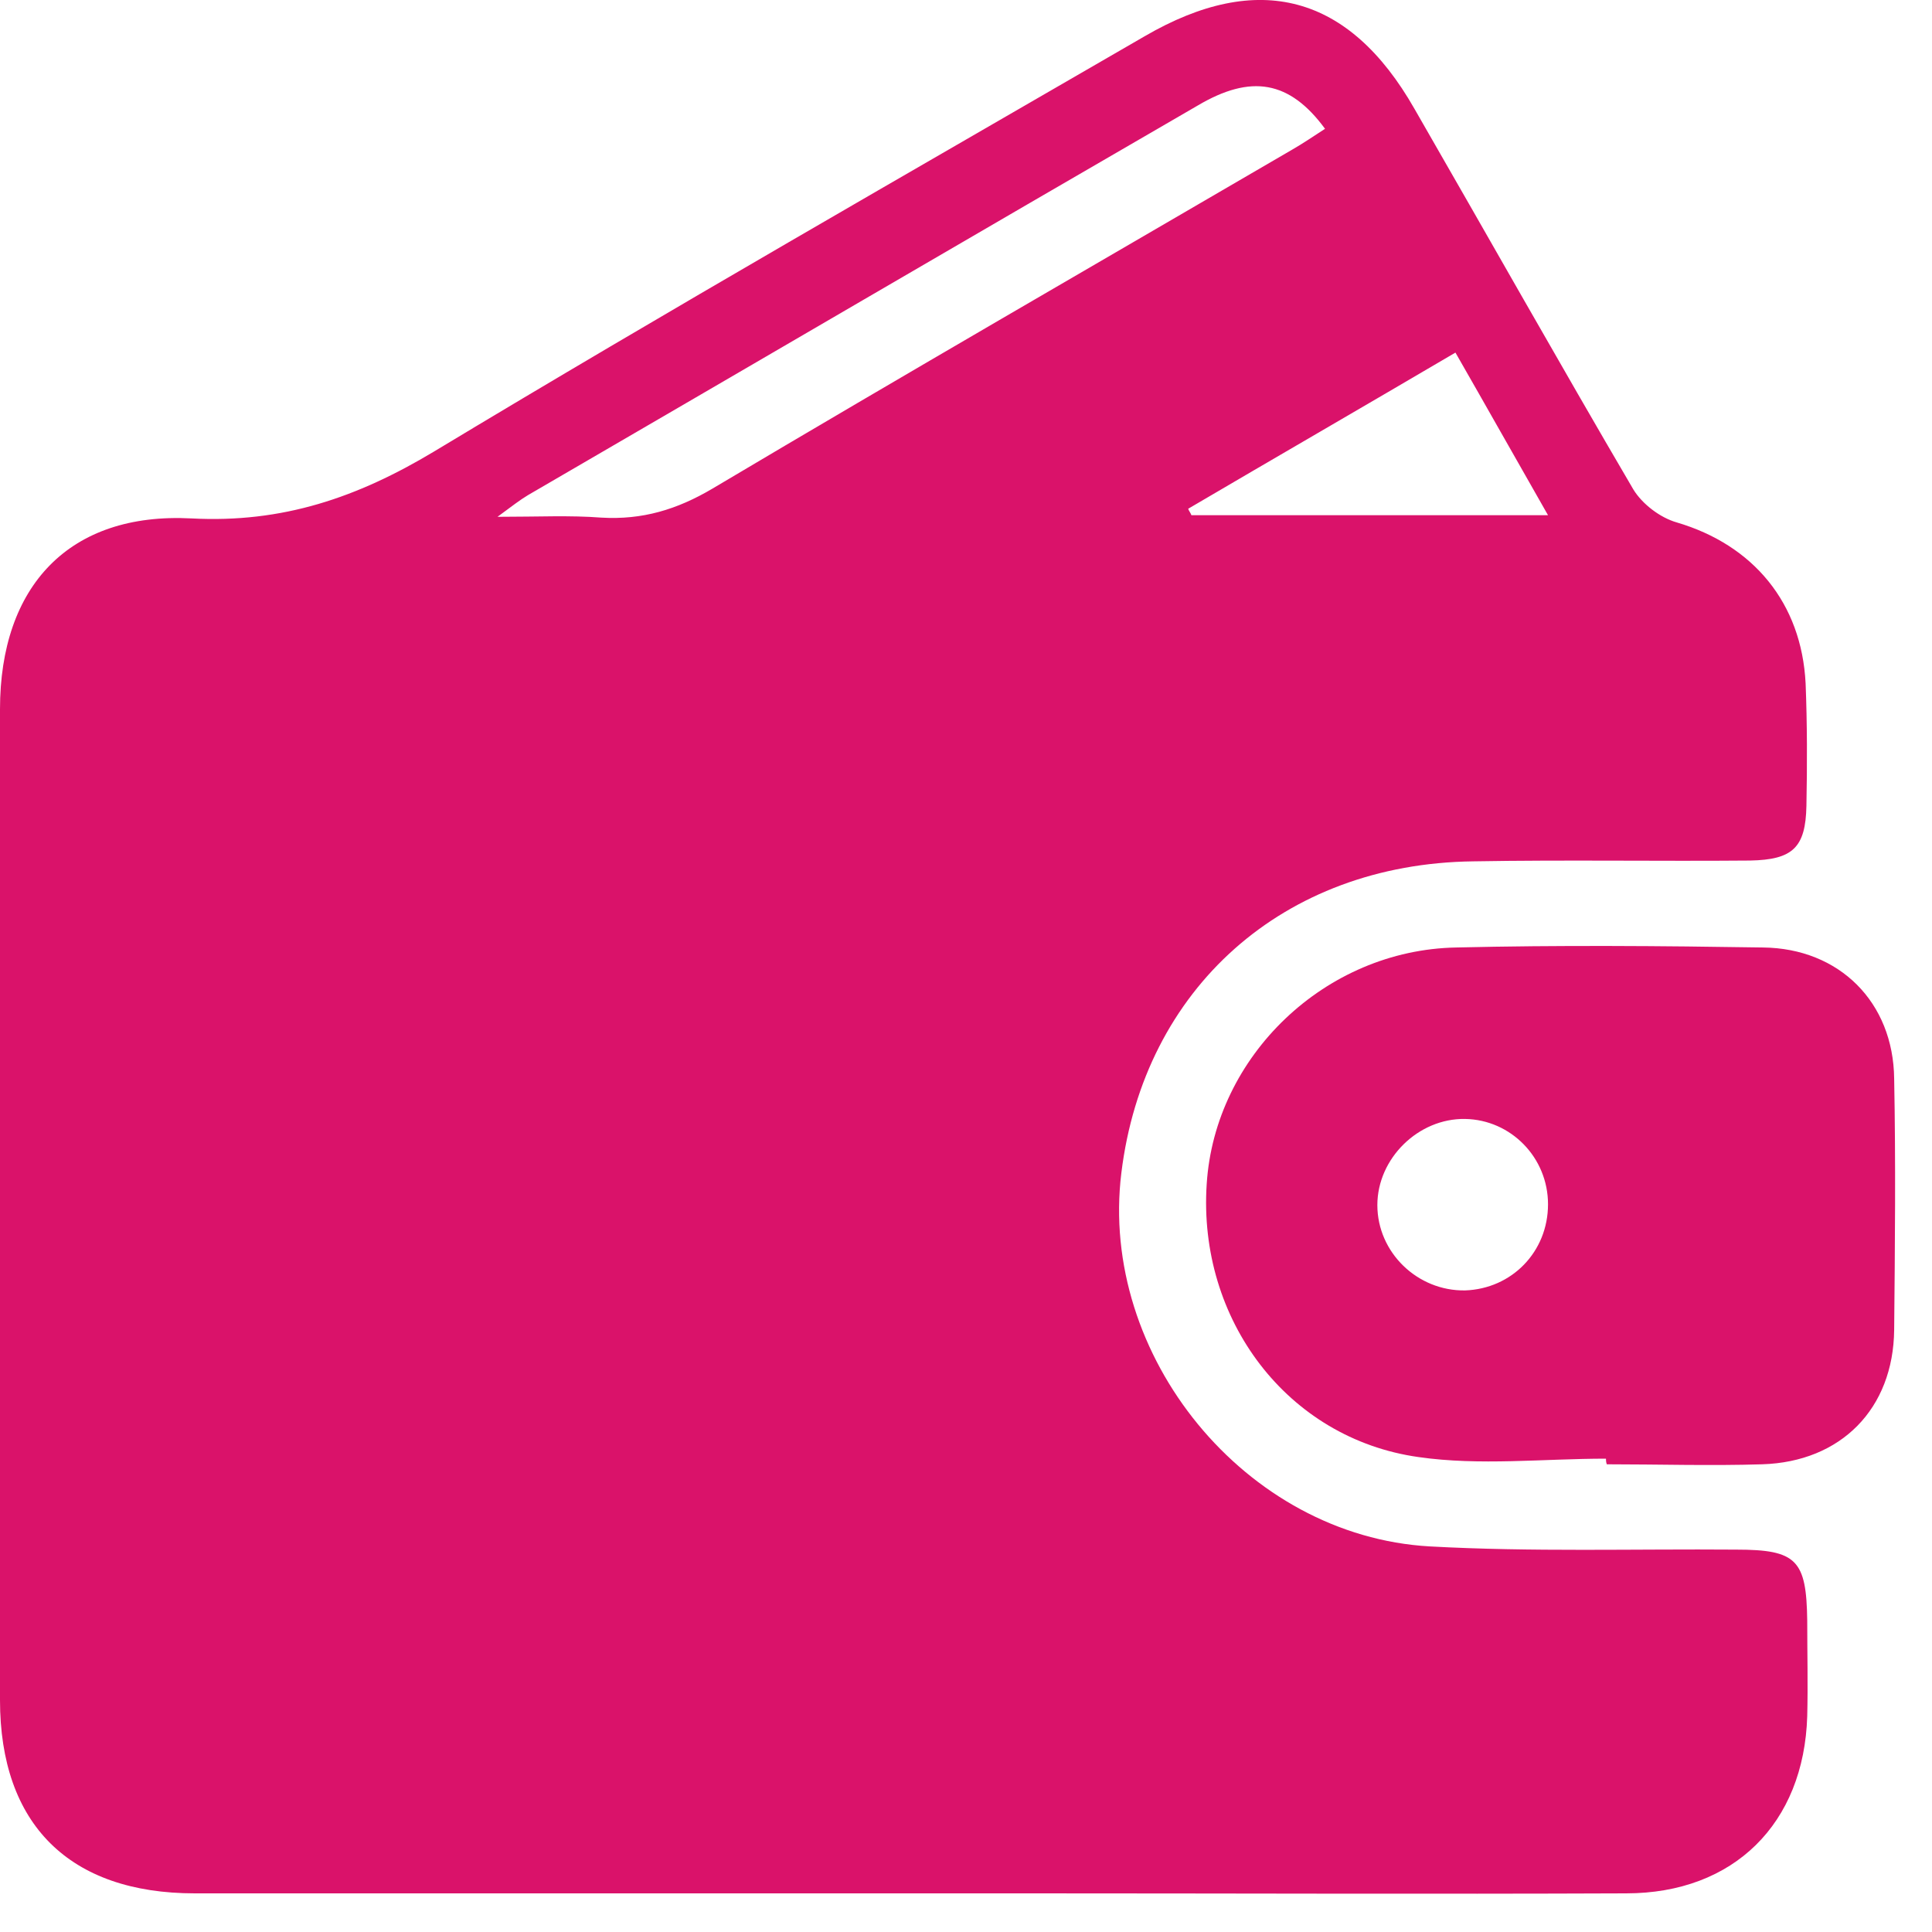 <svg width="24" height="24" viewBox="0 0 24 24" fill="none" xmlns="http://www.w3.org/2000/svg">
<path d="M11.24 23.52C8.3 23.52 5.36 23.52 2.42 23.52C0.86 23.52 0 22.66 0 21.12C0 17.02 0 12.91 0 8.81C0 7.28 0.86 6.36 2.38 6.44C3.51 6.5 4.44 6.18 5.39 5.61C8.31 3.85 11.27 2.16 14.22 0.45C15.63 -0.37 16.76 -0.07 17.57 1.35C18.48 2.93 19.37 4.51 20.29 6.08C20.4 6.26 20.62 6.43 20.83 6.49C21.78 6.77 22.38 7.49 22.43 8.49C22.45 8.99 22.45 9.5 22.44 10.01C22.43 10.53 22.27 10.68 21.74 10.69C20.59 10.7 19.44 10.68 18.3 10.7C15.94 10.73 14.21 12.28 13.93 14.57C13.65 16.84 15.47 19.08 17.76 19.21C19.03 19.28 20.3 19.24 21.57 19.25C22.32 19.25 22.44 19.38 22.45 20.13C22.45 20.53 22.46 20.93 22.45 21.32C22.41 22.65 21.54 23.52 20.2 23.52C17.74 23.53 15.27 23.52 12.81 23.52C12.28 23.52 11.76 23.52 11.24 23.52ZM6.18 6.42C6.69 6.42 7.08 6.4 7.47 6.43C7.98 6.46 8.41 6.33 8.85 6.07C11.24 4.65 13.65 3.26 16.05 1.86C16.19 1.78 16.32 1.69 16.46 1.6C16.02 1 15.54 0.92 14.88 1.31C12.1 2.92 9.33 4.54 6.56 6.15C6.46 6.21 6.37 6.28 6.18 6.42ZM18.08 4.38C16.94 5.05 15.85 5.68 14.76 6.32C14.77 6.35 14.79 6.37 14.8 6.4C16.25 6.4 17.71 6.4 19.23 6.4C18.83 5.7 18.47 5.06 18.08 4.38Z" fill="#DA126A"/>
<path d="M19.95 18.12C19.17 18.12 18.38 18.21 17.62 18.1C15.99 17.87 14.88 16.39 14.99 14.71C15.09 13.12 16.46 11.8 18.09 11.77C19.36 11.74 20.63 11.75 21.9 11.77C22.85 11.78 23.52 12.45 23.53 13.4C23.55 14.44 23.54 15.48 23.53 16.52C23.52 17.5 22.87 18.16 21.89 18.19C21.25 18.21 20.6 18.19 19.96 18.19C19.95 18.16 19.95 18.14 19.95 18.12ZM19.23 14.96C19.23 14.38 18.77 13.91 18.2 13.9C17.62 13.89 17.11 14.39 17.11 14.97C17.11 15.56 17.61 16.04 18.2 16.03C18.78 16.01 19.23 15.55 19.23 14.96Z" fill="#DA126A"/>
</svg>

